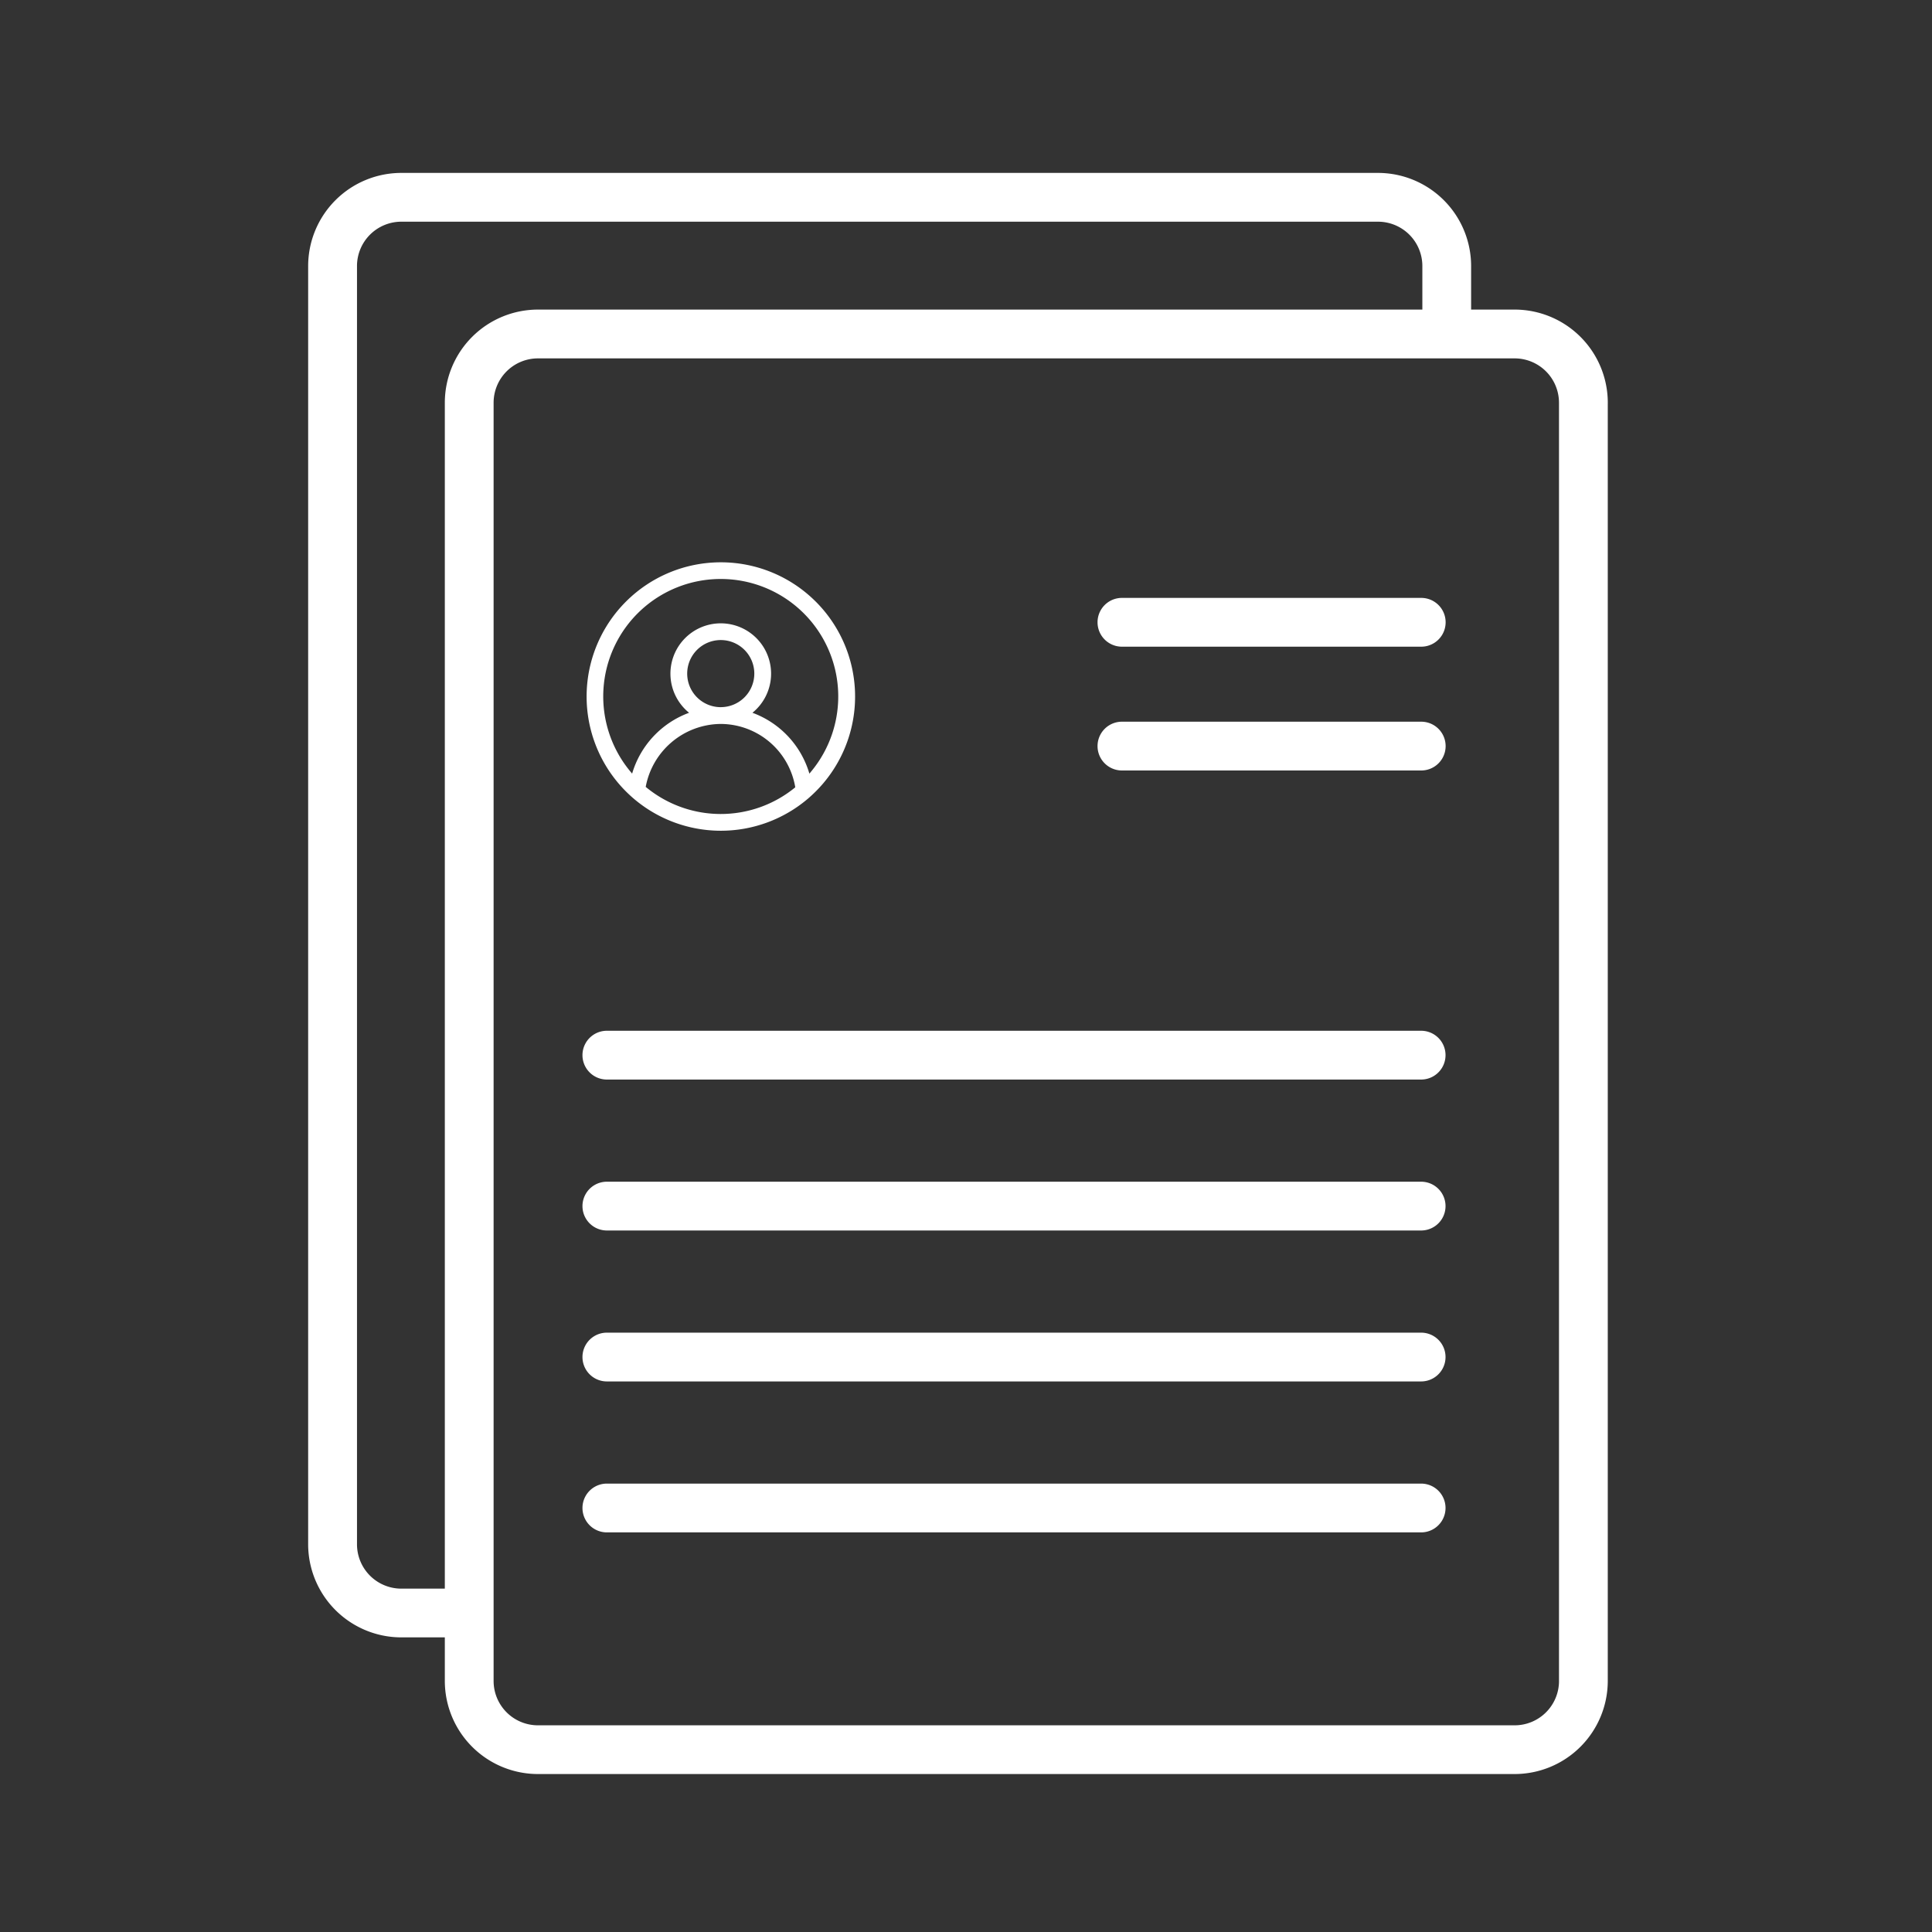 <svg xmlns="http://www.w3.org/2000/svg" xmlns:xlink="http://www.w3.org/1999/xlink" width="100" height="100" viewBox="0 0 100 100">
  <rect x="0" y="0" width="100" height="100" fill="#333333" stroke="none"/>
  <defs>
    <clipPath id="clip-Icon-user-curiculum">
      <rect width="100" height="100"/>
    </clipPath>
  </defs>
  <g id="Icon-user-curiculum" clip-path="url(#clip-Icon-user-curiculum)">
    <g id="Grupo_1406" data-name="Grupo 1406" transform="translate(-32.272 9)">
      <g id="Grupo_1471" data-name="Grupo 1471" transform="translate(48.272)">
        <g id="Grupo_1470" data-name="Grupo 1470">
          <path id="Trazado_525" data-name="Trazado 525" d="M179.458,274.636H137.31a1.212,1.212,0,0,0,0,2.425h42.147a1.212,1.212,0,1,0,0-2.425Z" transform="translate(-121.899 -230.234)" fill="#FFF" stroke="#fff" stroke-width="0.1"/>
          <path id="Trazado_526" data-name="Trazado 526" d="M179.458,322.961H137.31a1.212,1.212,0,1,0,0,2.425h42.147a1.212,1.212,0,1,0,0-2.425Z" transform="translate(-121.899 -270.746)" fill="#fff" stroke="#fff" stroke-width="0.1"/>
          <path id="Trazado_527" data-name="Trazado 527" d="M179.458,371.286H137.31a1.212,1.212,0,1,0,0,2.425h42.147a1.212,1.212,0,1,0,0-2.425Z" transform="translate(-121.899 -311.258)" fill="#fff" stroke="#fff" stroke-width="0.1"/>
          <path id="Trazado_528" data-name="Trazado 528" d="M179.458,419.611H137.31a1.212,1.212,0,1,0,0,2.425h42.147a1.212,1.212,0,1,0,0-2.425Z" transform="translate(-121.899 -351.77)" fill="#fff" stroke="#fff" stroke-width="0.1"/>
          <path id="Trazado_529" data-name="Trazado 529" d="M317.7,175.7H302.208a1.212,1.212,0,0,0,0,2.425H317.7a1.212,1.212,0,1,0,0-2.425Z" transform="translate(-260.137 -147.295)" fill="#fff" stroke="#fff" stroke-width="0.1"/>
          <path id="Trazado_530" data-name="Trazado 530" d="M317.7,136.06H302.208a1.212,1.212,0,0,0,0,2.425H317.7a1.212,1.212,0,1,0,0-2.425Z" transform="translate(-260.137 -114.063)" fill="#fff" stroke="#fff" stroke-width="0.1"/>
          <path id="Trazado_531" data-name="Trazado 531" d="M115.441,11.842a4.774,4.774,0,0,0-4.768-4.768h-2.306V4.768A4.773,4.773,0,0,0,103.6,0H53.04a4.774,4.774,0,0,0-4.768,4.768V70.935A4.774,4.774,0,0,0,53.04,75.7h2.306v2.306a4.773,4.773,0,0,0,4.768,4.768h50.558a4.774,4.774,0,0,0,4.768-4.768V11.842Zm-60.095,0V73.278H53.04A2.346,2.346,0,0,1,50.7,70.935V4.768A2.346,2.346,0,0,1,53.04,2.425H103.6a2.346,2.346,0,0,1,2.343,2.343V7.074H60.114A4.774,4.774,0,0,0,55.346,11.842Zm57.67,66.167a2.346,2.346,0,0,1-2.343,2.343H60.114a2.346,2.346,0,0,1-2.343-2.343V11.842A2.346,2.346,0,0,1,60.114,9.5h50.558a2.346,2.346,0,0,1,2.343,2.343V78.009Z" transform="translate(-48.272)" fill="#fff" stroke="#fff" stroke-width="0.1"/>
        </g>
      </g>
      <path id="_2948035" data-name=" 2948035" d="M148.959,126.378a6.946,6.946,0,0,0-9.823,0l0,0a6.946,6.946,0,0,0-.4,9.391,7.12,7.12,0,0,0,.82.822,6.954,6.954,0,0,0,4.492,1.647h0a6.953,6.953,0,0,0,4.492-1.647,7.088,7.088,0,0,0,.82-.822,6.945,6.945,0,0,0-.4-9.391Zm-8.8,9.589a3.984,3.984,0,0,1,3.827-3.256h.114a3.926,3.926,0,0,1,3.8,3.279,6.076,6.076,0,0,1-7.741-.022Zm3.884-4.125a1.737,1.737,0,1,1,1.737-1.737A1.737,1.737,0,0,1,144.046,131.841Zm4.65,3.368c-.022.024-.041.048-.062.073a4.792,4.792,0,0,0-2.948-3.151,2.605,2.605,0,1,0-3.279,0,4.8,4.8,0,0,0-2.948,3.148c-.022-.024-.041-.048-.062-.073a6.079,6.079,0,0,1,4.649-10h0a6.081,6.081,0,0,1,4.65,10Z" transform="translate(-74.465 -104.239)" fill="#fff"/>
    </g>
  </g>
</svg>
